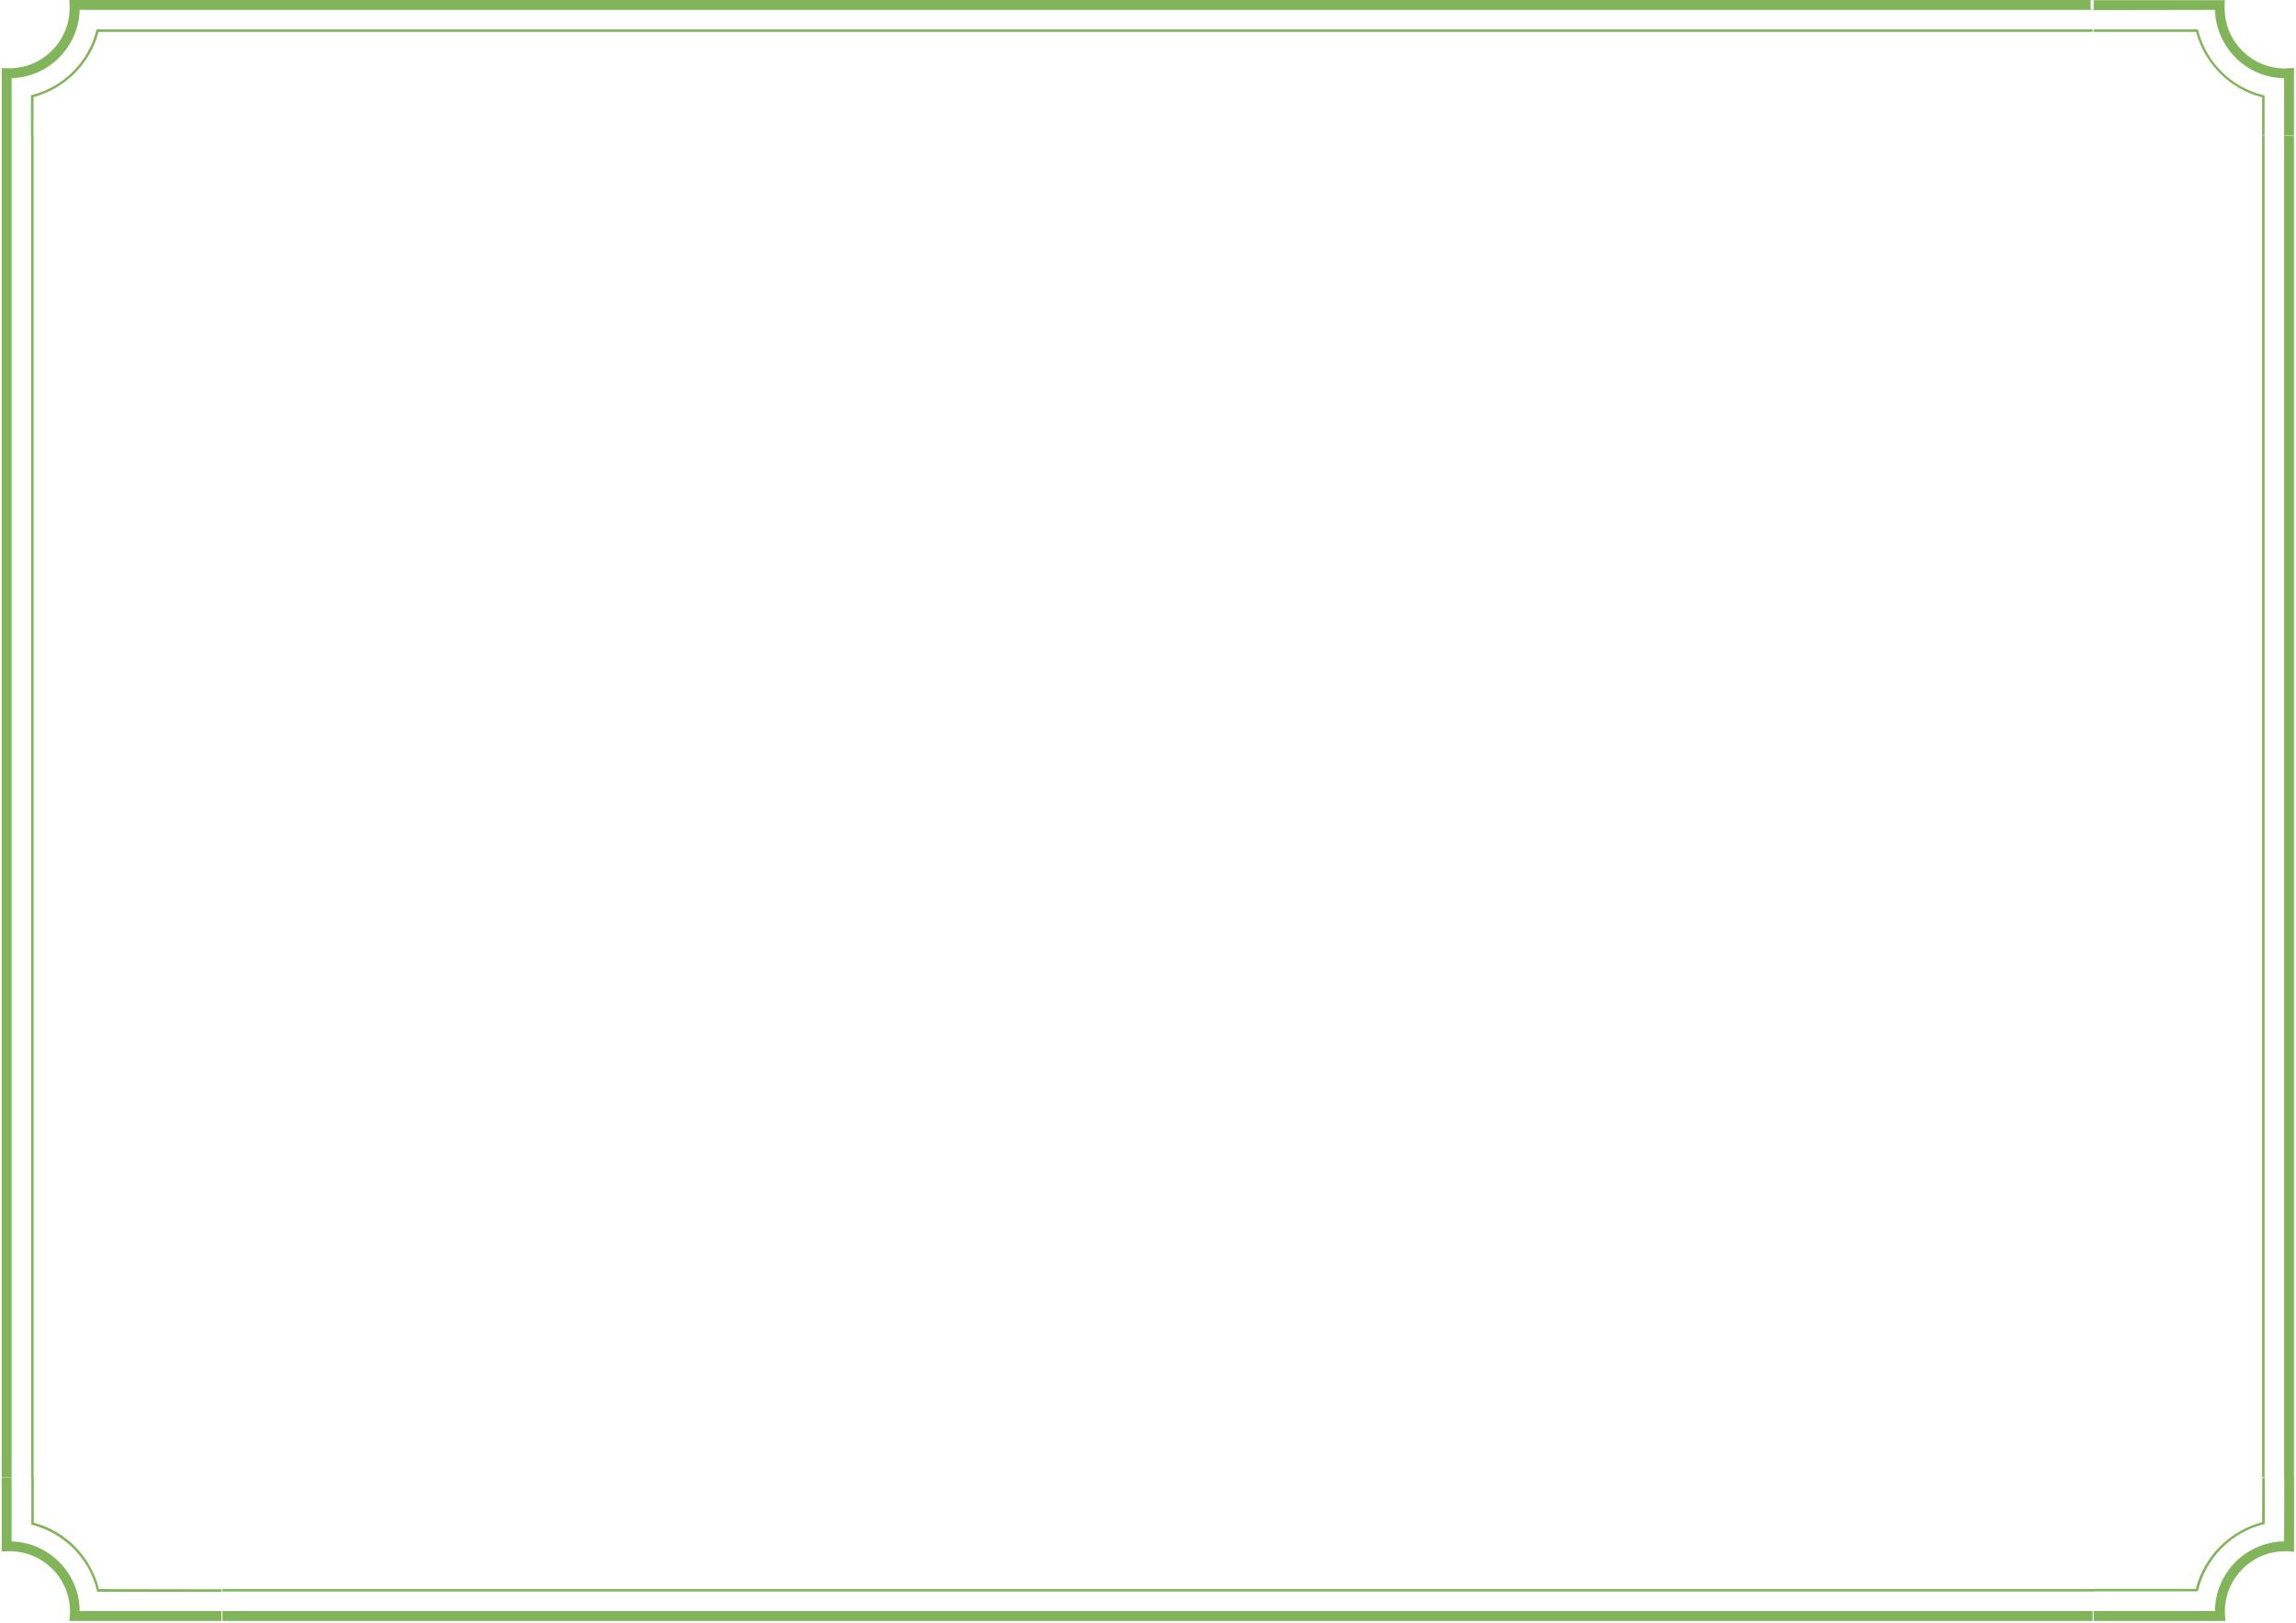 <svg xmlns="http://www.w3.org/2000/svg" xmlns:xlink="http://www.w3.org/1999/xlink" width="1122" zoomAndPan="magnify" viewBox="0 0 841.92 595.5" height="793" preserveAspectRatio="xMidYMid meet" version="1.0"><defs><clipPath id="d7d92abaf4"><path d="M 0.312 0 L 841.527 0 L 841.527 594.777 L 0.312 594.777 Z M 0.312 0 " clip-rule="nonzero"/></clipPath><clipPath id="9ecb9aba2a"><path d="M 3.938 28.68 C 17.523 28.305 28.543 17.285 28.918 3.621 L 80.938 3.621 L 80.938 0 L 25.145 0 L 25.219 1.887 L 25.219 2.945 C 25.219 15.094 15.332 25.059 3.105 25.059 L 2.125 25.059 L 0.312 24.984 L 0.312 49.719 L 3.938 49.719 Z M 12.012 35.625 C 23.637 32.453 32.77 23.398 35.863 11.699 L 80.938 11.699 L 80.938 10.793 L 35.109 10.793 L 35.031 11.172 C 32.09 22.793 23.031 31.852 11.41 34.871 L 11.031 34.945 L 11.031 49.719 L 11.938 49.719 Z M 0.312 49.719 L 3.938 49.719 L 3.938 542.215 L 0.312 542.215 Z M 11.105 49.719 L 12.012 49.719 L 12.012 542.215 L 11.105 542.215 Z M 80.938 591.152 L 767.992 591.152 L 767.992 594.777 L 80.938 594.777 Z M 80.938 583.078 L 767.992 583.078 L 767.992 583.984 L 80.938 583.984 Z M 28.918 591.152 C 28.844 577.266 17.75 566.02 3.938 565.566 L 3.938 542.086 L 0.312 542.086 L 0.312 569.266 L 2.426 569.191 L 3.258 569.191 C 15.41 569.191 25.371 579.078 25.371 591.305 C 25.371 591.758 25.371 592.211 25.297 592.812 L 25.145 594.777 L 81.309 594.777 L 81.309 591.152 Z M 36.016 583.078 C 32.996 571.227 23.938 561.867 12.086 558.699 L 12.086 542.215 L 11.184 542.215 L 11.184 559.453 L 11.559 559.527 C 23.332 562.625 32.465 571.832 35.258 583.68 L 35.336 584.059 L 81.309 584.059 L 81.309 583.152 Z M 837.875 565.566 C 823.91 565.793 812.59 577.113 812.512 591.152 L 767.621 591.152 L 767.621 594.777 L 816.363 594.777 L 816.211 592.812 C 816.137 592.211 816.137 591.684 816.137 591.305 C 816.137 579.152 826.023 569.191 838.25 569.191 C 838.703 569.191 839.156 569.191 839.609 569.266 L 841.57 569.414 L 841.57 542.215 L 837.949 542.215 Z M 829.797 558.547 C 817.949 561.641 808.438 571.152 805.496 583 L 767.992 583 L 767.992 583.906 L 806.25 583.906 L 806.324 583.531 C 809.191 571.68 818.629 562.172 830.402 559.301 L 830.777 559.227 L 830.777 541.953 L 829.875 541.953 Z M 837.875 49.719 L 841.496 49.719 L 841.496 542.215 L 837.875 542.215 Z M 829.797 49.719 L 830.703 49.719 L 830.703 542.215 L 829.797 542.215 Z M 812.512 3.621 C 812.891 17.359 824.062 28.531 837.875 28.68 L 837.875 49.59 L 841.496 49.59 L 841.496 24.906 L 839.535 25.059 C 839.082 25.059 838.629 25.133 838.176 25.133 C 826.023 25.133 816.062 15.246 816.062 3.02 L 816.062 1.961 L 816.137 0.074 L 766.883 0.074 L 766.883 3.699 Z M 805.57 11.699 C 808.738 23.473 817.949 32.68 829.797 35.699 L 829.797 49.59 L 830.703 49.59 L 830.703 35.02 L 830.324 34.945 C 818.551 32.078 809.344 22.945 806.324 11.172 L 806.25 10.793 L 767.621 10.793 L 767.621 11.699 Z M 80.938 0 L 767.992 0 L 767.992 3.621 L 80.938 3.621 Z M 80.938 10.793 L 767.992 10.793 L 767.992 11.699 L 80.938 11.699 Z M 80.938 10.793 " clip-rule="nonzero"/></clipPath></defs><g clip-path="url(#d7d92abaf4)"><g clip-path="url(#9ecb9aba2a)"><path fill="#82b459" d="M 0.312 0 L 841.594 0 L 841.594 594.777 L 0.312 594.777 Z M 0.312 0 " fill-opacity="1" fill-rule="nonzero"/></g></g></svg>